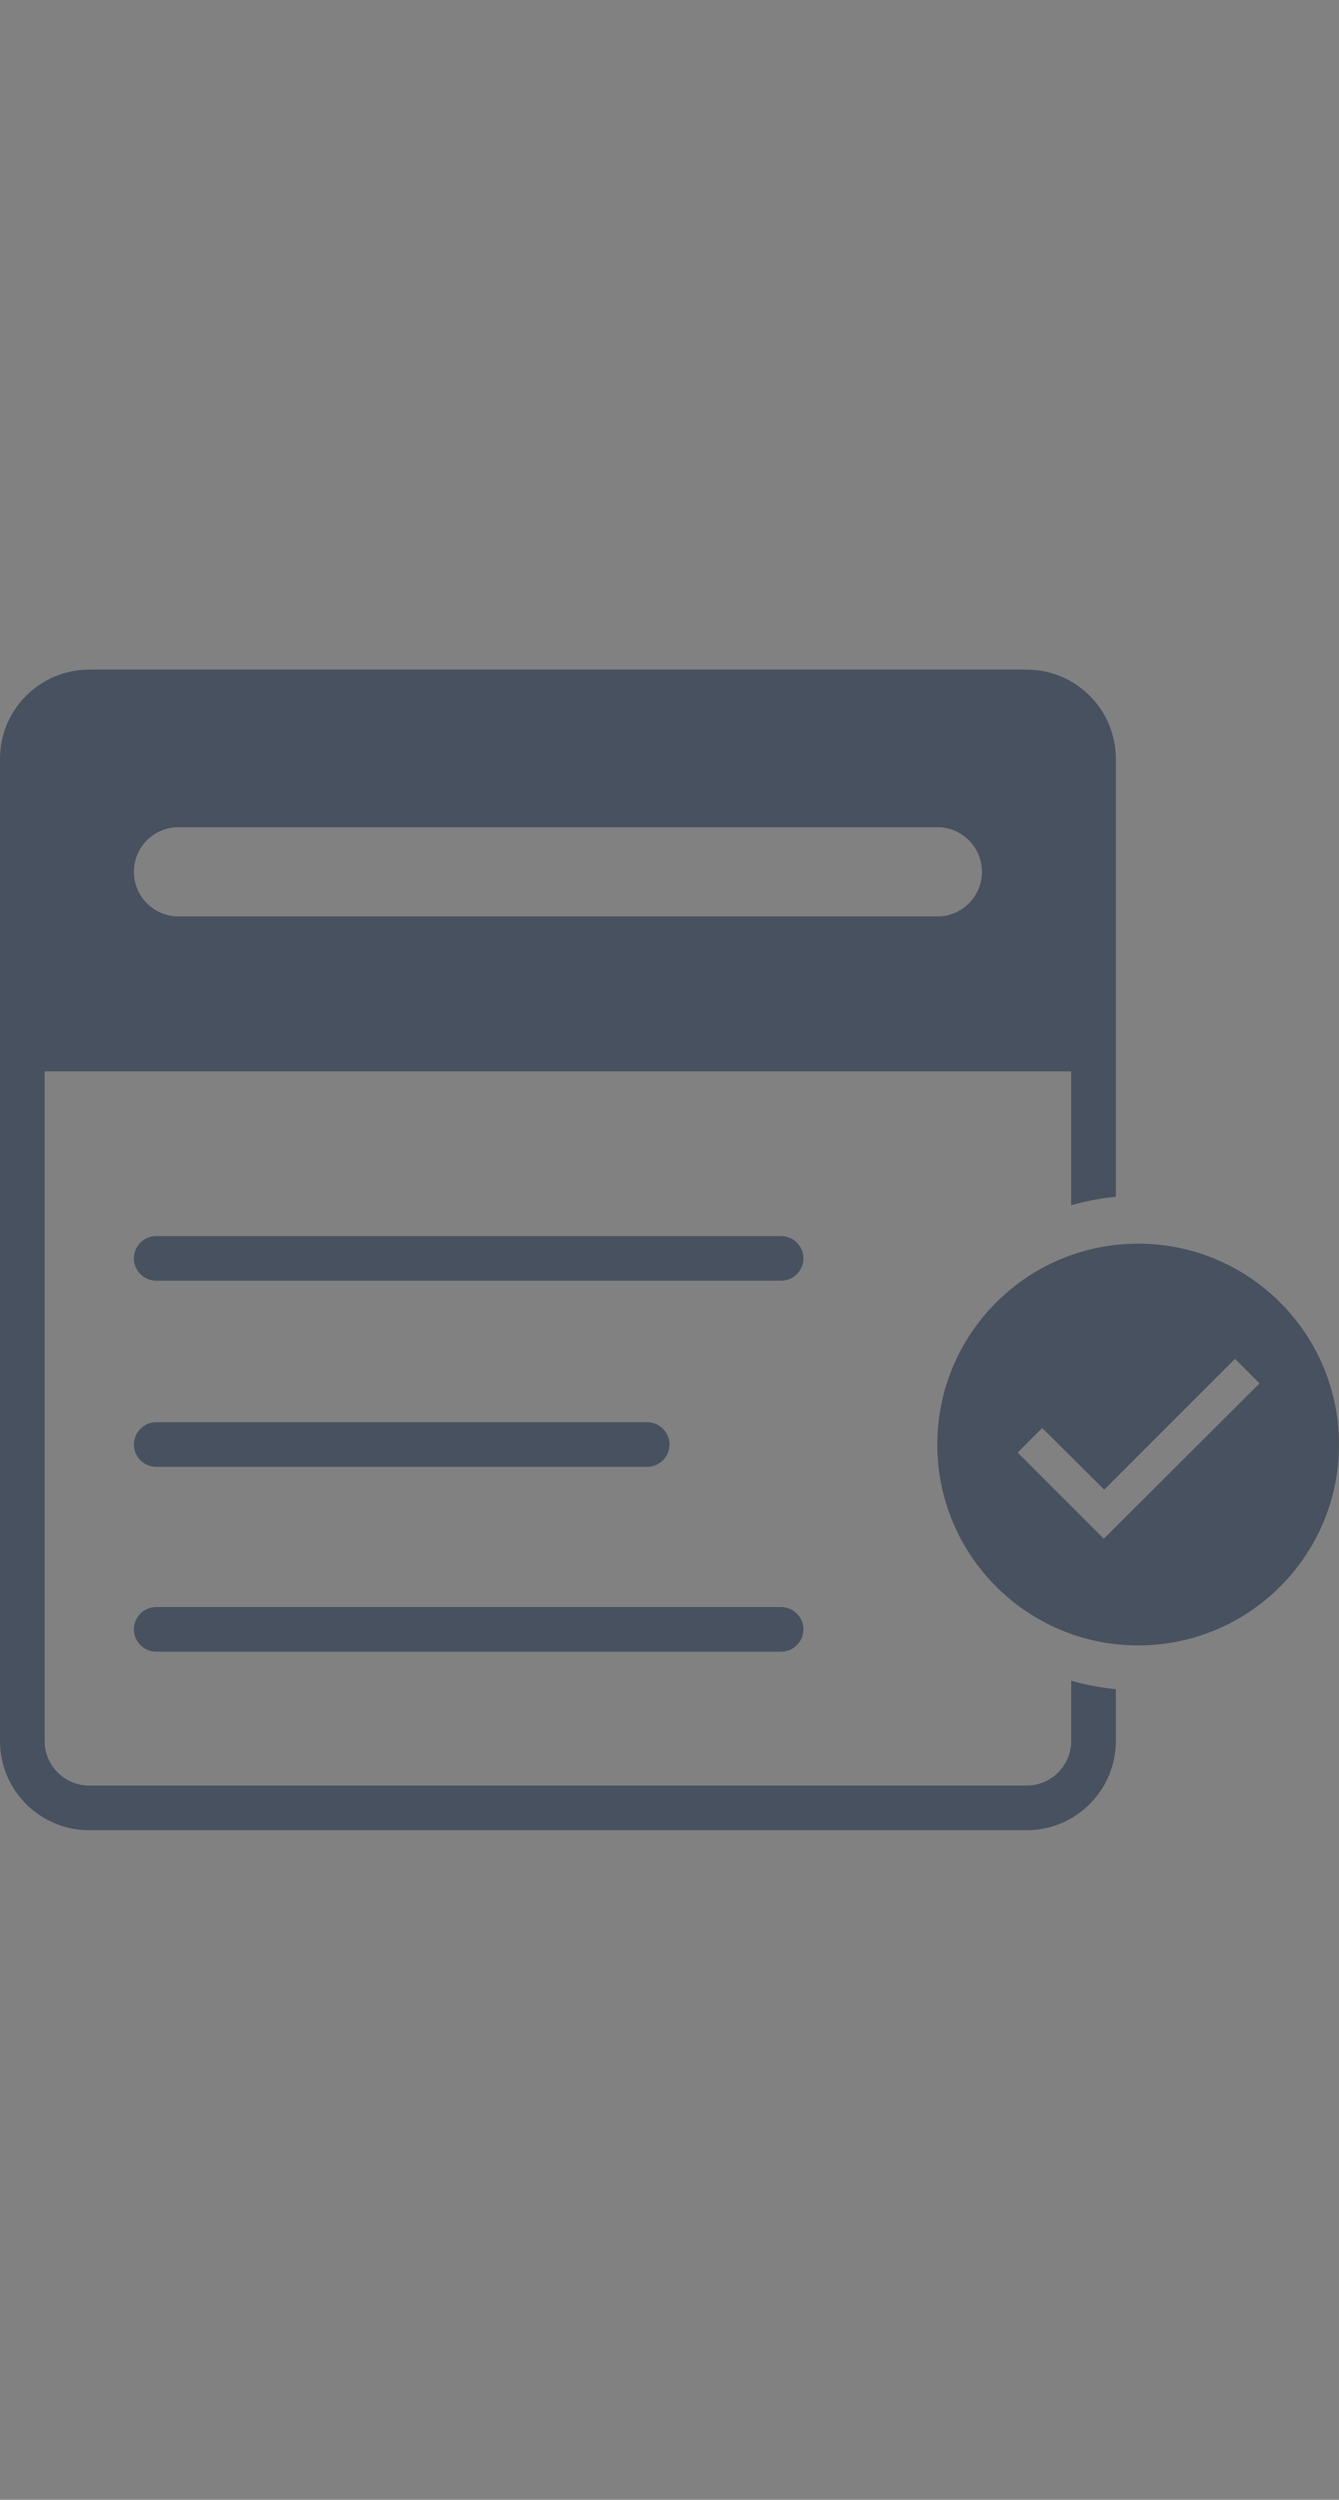 <svg xmlns="http://www.w3.org/2000/svg" width="30" height="56" viewBox="0 0 30 56">
  <rect x="0" y="0" width="30" height="56" fill="#808080" stroke="none"/>
  <g fill="none" fill-rule="evenodd">
    <rect width="30" height="56" fill="#FFFFFF" fill-opacity=".01"/>
    <g fill="#48515F" transform="translate(0 15)">
      <path d="M17.5 12.69L3.5 12.69C3.224 12.69 3 12.914 3 13.19 3 13.466 3.224 13.69 3.5 13.69L17.5 13.69C17.776 13.69 18 13.466 18 13.19 18 12.914 17.776 12.69 17.5 12.69L17.5 12.69zM3.5 17.86L14.5 17.86C14.776 17.86 15 17.636 15 17.36 15 17.084 14.776 16.86 14.5 16.86L3.5 16.86C3.224 16.86 3 17.084 3 17.36 3 17.636 3.224 17.86 3.5 17.86L3.5 17.86zM3.5 22L17.5 22C17.776 22 18 21.776 18 21.5 18 21.224 17.776 21 17.5 21L3.5 21C3.224 21 3 21.224 3 21.5 3 21.776 3.224 22 3.5 22L3.5 22z"/>
      <path d="M24,24 C24,24.552 23.552,25 23,25 L2,25 C1.448,25 1,24.552 1,24 L1,9 L24,9 L24,12 C24.327,11.906 24.661,11.842 25,11.81 L25,2 C25,0.895 24.105,0 23,0 L2,0 C0.895,0 1.3527075e-16,0.895 0,2 L0,24 C1.3527075e-16,25.105 0.895,26 2,26 L23,26 C24.105,26 25,25.105 25,24 L25,22.84 C24.661,22.808 24.327,22.744 24,22.65 L24,24 Z M4,3.53 L21,3.53 C21.552,3.53 22,3.978 22,4.53 C22,5.082 21.552,5.53 21,5.53 L4,5.53 C3.448,5.53 3,5.082 3,4.53 C3,3.978 3.448,3.53 4,3.53 L4,3.53 Z"/>
      <path d="M25.5,12.86 C23.015,12.86 21,14.875 21,17.36 C21,19.845 23.015,21.86 25.5,21.86 C27.985,21.86 30,19.845 30,17.36 C30,14.875 27.985,12.86 25.5,12.86 L25.5,12.86 Z M24.73,19.47 L22.8,17.54 L23.35,16.99 L24.74,18.37 L27.67,15.44 L28.22,15.99 L24.73,19.47 Z"/>
    </g>
  </g>
</svg>
